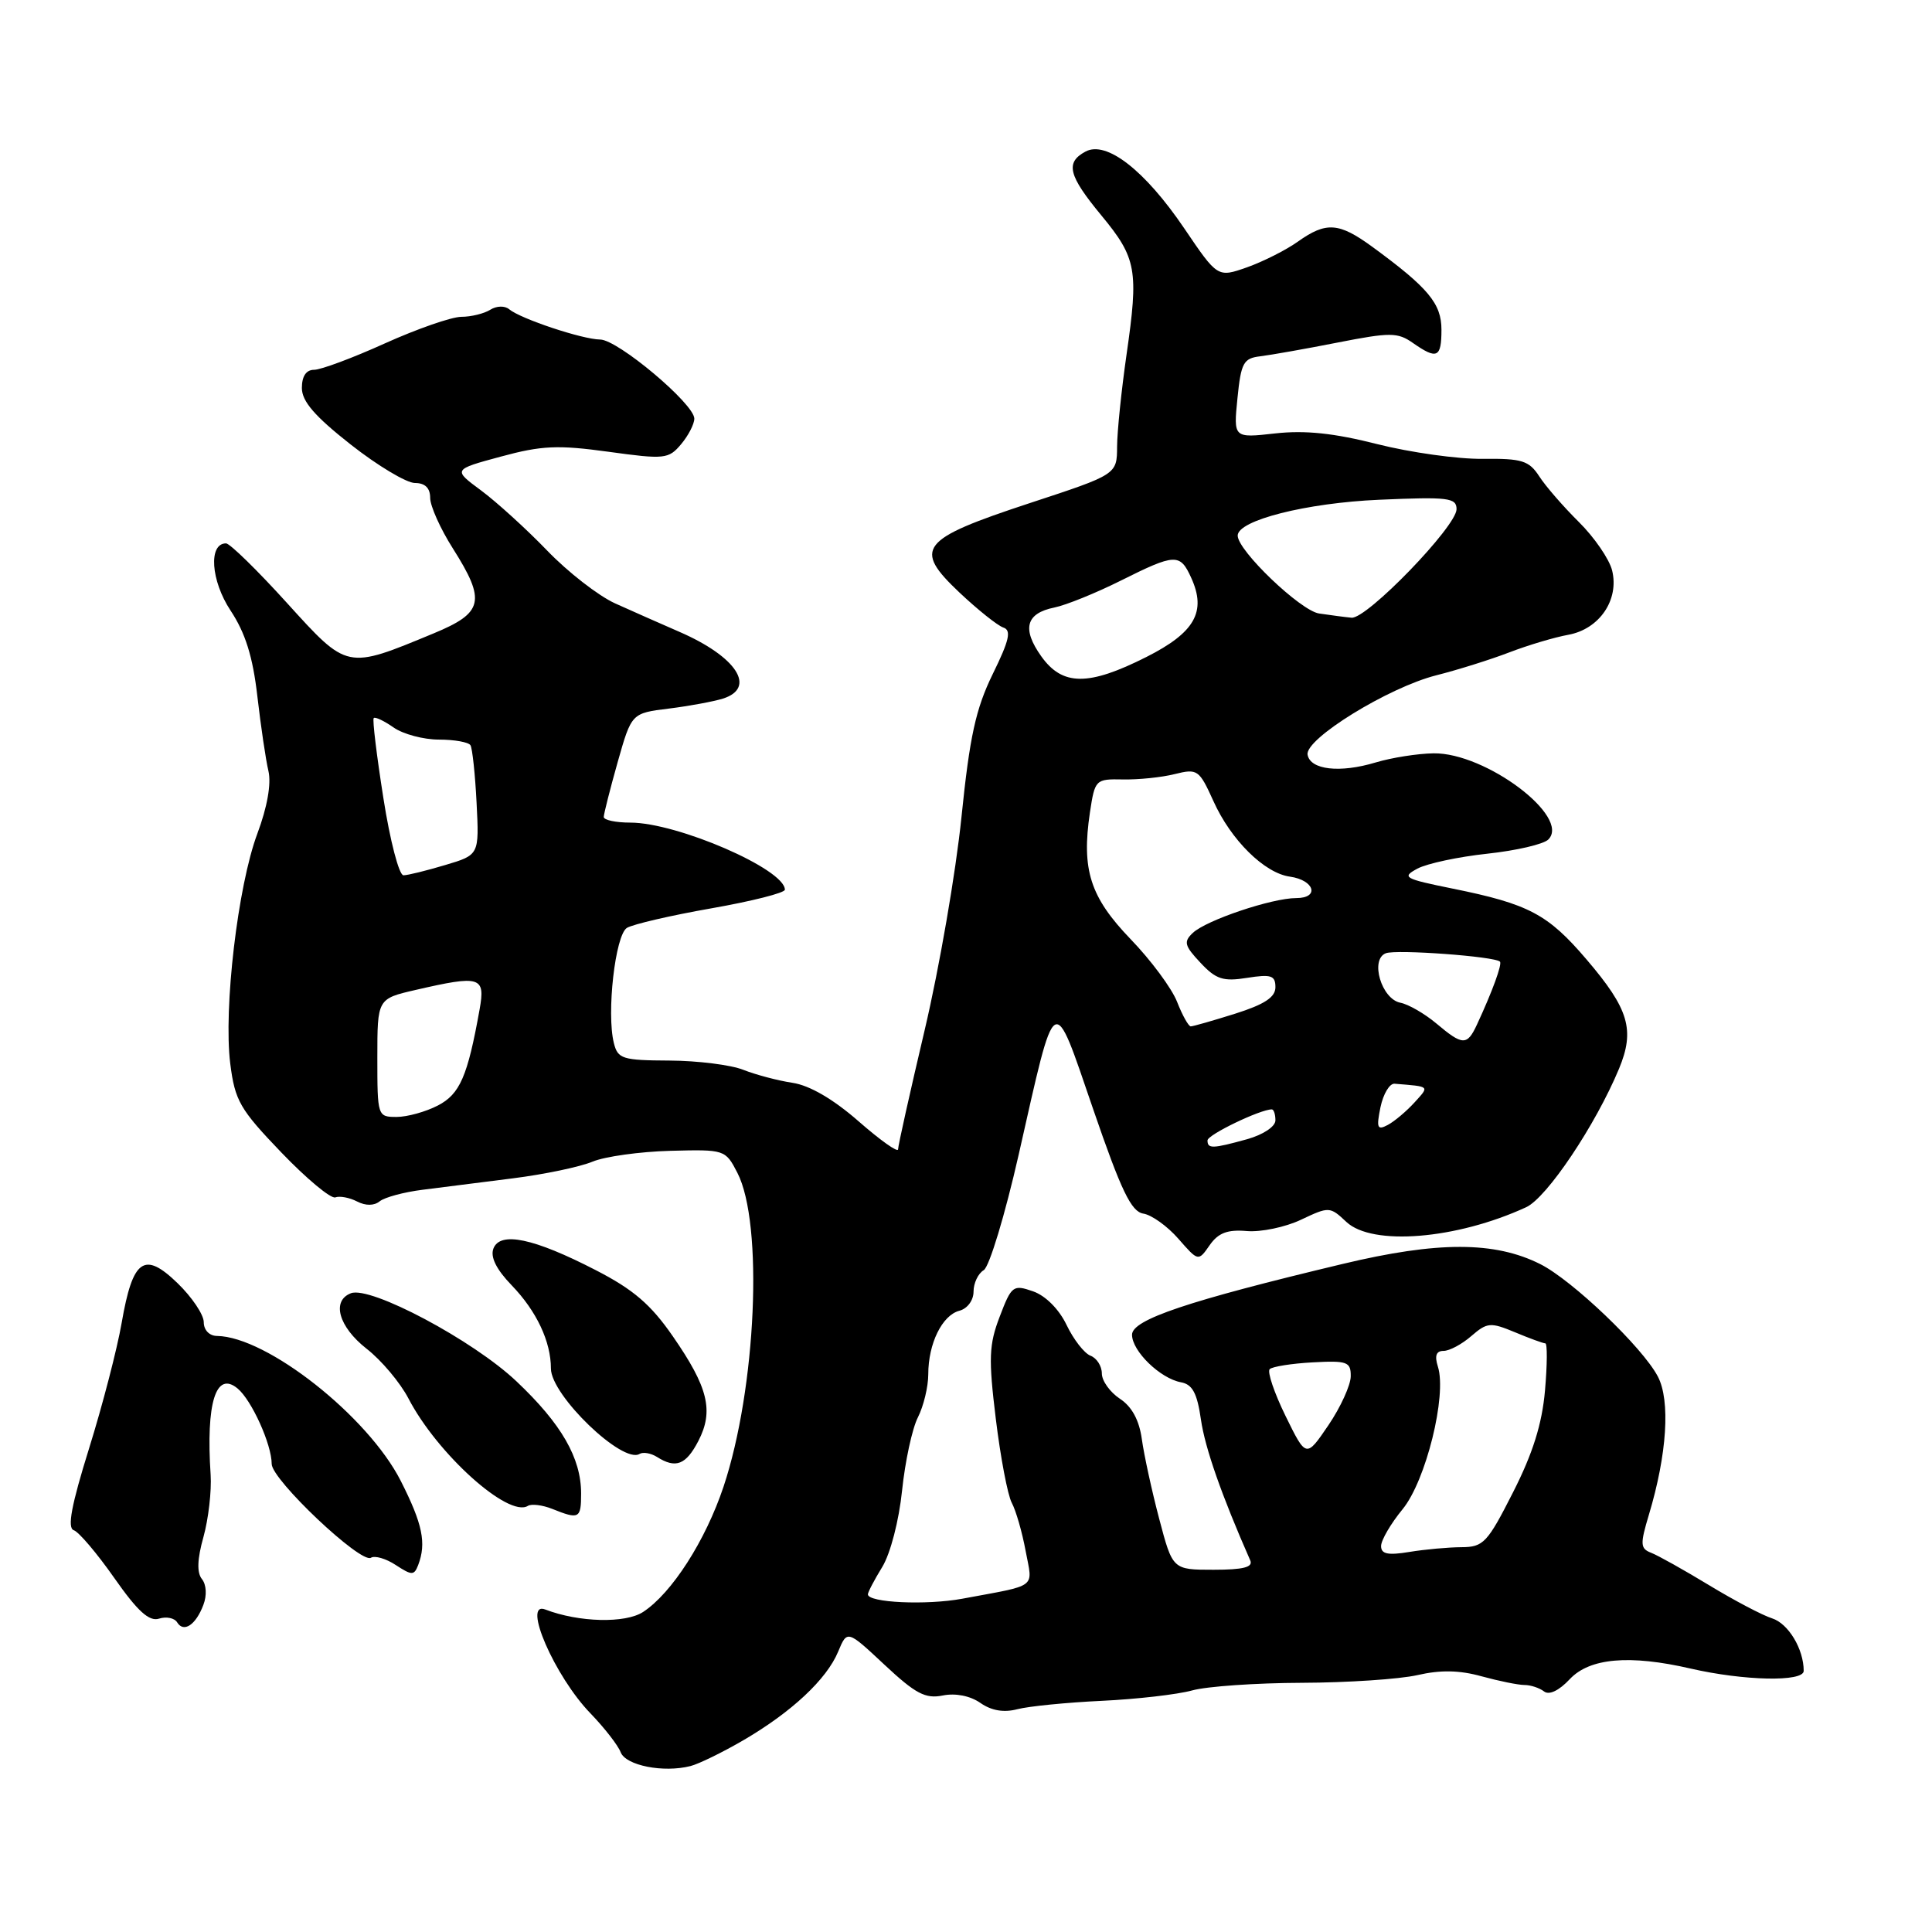 <?xml version="1.0" encoding="UTF-8" standalone="no"?>
<!DOCTYPE svg PUBLIC "-//W3C//DTD SVG 1.1//EN" "http://www.w3.org/Graphics/SVG/1.1/DTD/svg11.dtd" >
<svg xmlns="http://www.w3.org/2000/svg" xmlns:xlink="http://www.w3.org/1999/xlink" version="1.1" viewBox="0 0 256 256">
 <g >
 <path fill="currentColor"
d=" M 98.50 230.59 C 104.88 226.87 109.54 222.52 111.06 218.85 C 112.26 215.97 112.26 215.97 117.20 220.59 C 121.31 224.43 122.62 225.13 124.93 224.66 C 126.63 224.32 128.56 224.71 129.91 225.65 C 131.37 226.67 133.01 226.95 134.80 226.48 C 136.29 226.09 141.31 225.59 145.97 225.37 C 150.62 225.15 156.02 224.53 157.97 223.99 C 159.91 223.45 166.45 223.00 172.50 222.98 C 178.55 222.96 185.44 222.50 187.82 221.96 C 190.85 221.26 193.38 221.30 196.32 222.12 C 198.62 222.75 201.18 223.27 202.00 223.27 C 202.82 223.27 203.99 223.66 204.59 224.12 C 205.26 224.65 206.58 224.02 208.01 222.49 C 210.64 219.69 215.94 219.23 224.00 221.09 C 231.08 222.72 239.00 222.89 239.00 221.40 C 239.00 218.50 236.96 215.12 234.81 214.44 C 233.54 214.04 229.78 212.06 226.45 210.04 C 223.12 208.02 219.67 206.09 218.78 205.75 C 217.34 205.19 217.31 204.63 218.49 200.70 C 220.89 192.71 221.35 185.58 219.67 182.39 C 217.64 178.52 208.33 169.63 204.09 167.50 C 198.06 164.47 190.51 164.46 177.90 167.48 C 157.34 172.39 150.00 174.86 150.00 176.86 C 150.00 179.03 153.74 182.66 156.49 183.16 C 158.01 183.44 158.63 184.61 159.13 188.10 C 159.67 191.86 161.86 198.12 165.66 206.75 C 166.07 207.66 164.76 208.00 160.80 208.00 C 155.38 208.00 155.38 208.00 153.60 201.25 C 152.62 197.54 151.59 192.79 151.30 190.70 C 150.95 188.17 149.98 186.38 148.39 185.34 C 147.08 184.47 146.00 182.97 146.00 181.99 C 146.00 181.01 145.32 179.95 144.50 179.64 C 143.67 179.32 142.25 177.49 141.33 175.57 C 140.33 173.48 138.55 171.69 136.89 171.11 C 134.25 170.19 134.03 170.35 132.47 174.45 C 131.04 178.17 130.97 180.00 131.95 188.01 C 132.57 193.10 133.52 198.10 134.06 199.12 C 134.61 200.14 135.44 203.01 135.90 205.50 C 136.85 210.56 137.64 209.95 127.50 211.84 C 122.73 212.72 115.00 212.36 115.00 211.26 C 115.00 210.97 115.86 209.33 116.91 207.62 C 117.99 205.84 119.12 201.48 119.53 197.50 C 119.93 193.65 120.87 189.28 121.63 187.80 C 122.38 186.31 123.00 183.75 123.00 182.10 C 123.00 178.03 124.84 174.28 127.12 173.68 C 128.19 173.40 129.00 172.30 129.00 171.14 C 129.00 170.02 129.61 168.74 130.35 168.30 C 131.09 167.86 133.17 160.97 134.98 153.00 C 139.98 130.91 139.44 131.23 144.86 147.00 C 148.57 157.80 149.90 160.56 151.50 160.81 C 152.60 160.98 154.69 162.48 156.14 164.14 C 158.78 167.16 158.78 167.16 160.29 164.99 C 161.43 163.36 162.65 162.90 165.21 163.12 C 167.07 163.28 170.31 162.61 172.39 161.62 C 176.11 159.86 176.22 159.86 178.40 161.91 C 181.83 165.13 192.99 164.22 202.23 159.96 C 204.98 158.69 211.42 149.08 214.53 141.61 C 216.66 136.47 215.84 133.70 210.23 127.14 C 205.10 121.12 202.55 119.78 192.46 117.74 C 186.05 116.44 185.69 116.24 187.81 115.10 C 189.08 114.42 193.25 113.53 197.07 113.12 C 200.89 112.71 204.53 111.87 205.16 111.24 C 208.17 108.23 196.85 99.72 189.95 99.82 C 187.87 99.85 184.41 100.39 182.28 101.03 C 177.54 102.46 173.61 102.01 173.26 100.00 C 172.90 97.91 183.96 91.09 190.32 89.48 C 193.17 88.76 197.53 87.39 200.00 86.44 C 202.47 85.49 205.99 84.44 207.82 84.11 C 211.95 83.35 214.58 79.46 213.61 75.57 C 213.23 74.07 211.25 71.19 209.21 69.17 C 207.17 67.15 204.80 64.43 203.96 63.12 C 202.60 61.03 201.67 60.74 196.46 60.80 C 193.18 60.84 186.90 59.96 182.50 58.85 C 176.76 57.39 172.94 56.99 168.97 57.43 C 163.44 58.05 163.44 58.05 163.97 52.77 C 164.44 48.06 164.77 47.47 167.00 47.21 C 168.38 47.04 172.98 46.23 177.24 45.39 C 184.22 44.02 185.20 44.03 187.21 45.44 C 190.42 47.68 191.00 47.41 191.00 43.69 C 191.00 40.22 189.26 38.13 181.82 32.69 C 177.41 29.47 175.72 29.35 171.97 32.02 C 170.41 33.13 167.38 34.66 165.24 35.42 C 161.34 36.79 161.34 36.79 156.92 30.26 C 151.70 22.56 146.61 18.60 143.84 20.08 C 141.13 21.54 141.55 23.24 145.95 28.56 C 150.61 34.20 150.89 35.79 149.27 47.00 C 148.60 51.67 148.03 57.16 148.02 59.18 C 148.00 62.87 148.00 62.87 136.40 66.68 C 121.87 71.47 120.94 72.66 127.14 78.52 C 129.57 80.81 132.18 82.89 132.94 83.15 C 134.04 83.51 133.75 84.82 131.54 89.32 C 129.29 93.93 128.49 97.58 127.40 108.26 C 126.66 115.54 124.47 128.23 122.53 136.46 C 120.59 144.69 119.00 151.81 119.00 152.29 C 119.00 152.77 116.65 151.10 113.77 148.58 C 110.41 145.64 107.28 143.82 105.02 143.48 C 103.08 143.19 100.15 142.41 98.50 141.76 C 96.85 141.10 92.44 140.55 88.71 140.53 C 82.47 140.50 81.86 140.31 81.34 138.21 C 80.35 134.26 81.52 123.91 83.07 122.95 C 83.86 122.47 88.89 121.30 94.25 120.36 C 99.61 119.42 104.00 118.31 104.00 117.89 C 104.00 115.18 89.76 109.00 83.52 109.00 C 81.59 109.00 80.00 108.66 80.00 108.25 C 80.01 107.84 80.83 104.58 81.84 101.00 C 83.68 94.50 83.68 94.50 88.63 93.89 C 91.35 93.55 94.57 92.95 95.79 92.57 C 100.29 91.14 97.60 87.01 90.02 83.72 C 87.53 82.64 83.70 80.94 81.50 79.95 C 79.30 78.95 75.25 75.81 72.50 72.95 C 69.75 70.10 65.81 66.52 63.75 64.99 C 60.00 62.22 60.00 62.22 66.37 60.50 C 71.78 59.03 73.93 58.94 80.62 59.86 C 88.08 60.89 88.59 60.83 90.25 58.86 C 91.21 57.72 92.00 56.19 92.00 55.47 C 92.00 53.52 81.86 45.00 79.52 44.99 C 77.18 44.97 69.00 42.25 67.47 40.98 C 66.89 40.49 65.80 40.52 64.97 41.04 C 64.16 41.55 62.43 41.98 61.13 41.98 C 59.82 41.99 55.26 43.58 51.00 45.50 C 46.74 47.43 42.52 49.00 41.62 49.00 C 40.57 49.00 40.00 49.85 40.00 51.41 C 40.00 53.18 41.71 55.16 46.48 58.91 C 50.04 61.71 53.87 64.00 54.98 64.00 C 56.32 64.00 57.00 64.66 57.00 65.97 C 57.00 67.05 58.35 70.06 60.00 72.66 C 64.42 79.64 64.07 81.19 57.45 83.93 C 45.86 88.73 46.09 88.78 38.01 79.88 C 34.08 75.54 30.45 72.00 29.95 72.00 C 27.60 72.00 27.93 76.94 30.55 80.90 C 32.51 83.86 33.50 87.01 34.10 92.25 C 34.56 96.24 35.22 100.70 35.57 102.17 C 35.96 103.84 35.42 106.94 34.10 110.46 C 31.51 117.38 29.60 133.63 30.51 140.94 C 31.13 145.85 31.78 146.98 37.28 152.71 C 40.62 156.19 43.84 158.87 44.43 158.66 C 45.02 158.44 46.32 158.69 47.31 159.20 C 48.45 159.79 49.57 159.78 50.31 159.18 C 50.97 158.65 53.52 157.96 56.00 157.65 C 58.48 157.34 63.88 156.66 68.00 156.13 C 72.12 155.61 76.85 154.62 78.50 153.93 C 80.15 153.24 84.79 152.60 88.80 152.49 C 96.03 152.30 96.12 152.33 97.70 155.39 C 101.18 162.11 100.21 183.99 95.87 197.00 C 93.48 204.15 89.02 211.10 85.22 213.59 C 82.87 215.13 76.71 214.98 72.26 213.27 C 69.12 212.06 73.50 222.15 78.25 227.04 C 80.09 228.95 81.89 231.26 82.24 232.18 C 82.91 233.94 87.91 234.93 91.50 234.01 C 92.60 233.73 95.75 232.19 98.50 230.59 Z  M 26.95 212.65 C 27.43 211.40 27.35 209.98 26.76 209.24 C 26.07 208.39 26.13 206.60 26.96 203.65 C 27.62 201.27 28.05 197.56 27.91 195.41 C 27.28 185.88 28.61 181.60 31.48 183.98 C 33.35 185.53 36.00 191.40 36.00 193.98 C 36.00 196.07 47.81 207.24 49.15 206.41 C 49.66 206.09 51.15 206.52 52.45 207.38 C 54.58 208.77 54.87 208.77 55.41 207.38 C 56.52 204.47 56.00 201.94 53.10 196.22 C 48.75 187.66 35.37 177.11 28.75 177.02 C 27.74 177.01 27.00 176.24 27.00 175.20 C 27.00 174.20 25.44 171.88 23.54 170.04 C 19.11 165.74 17.59 166.81 16.12 175.29 C 15.53 178.71 13.59 186.19 11.80 191.93 C 9.46 199.44 8.89 202.46 9.77 202.76 C 10.44 202.98 12.86 205.83 15.15 209.10 C 18.24 213.51 19.77 214.89 21.07 214.48 C 22.04 214.17 23.13 214.39 23.48 214.98 C 24.35 216.38 25.95 215.31 26.95 212.65 Z  M 77.00 197.90 C 77.00 193.19 74.39 188.66 68.43 183.03 C 62.70 177.60 49.10 170.37 46.50 171.36 C 43.90 172.36 44.87 175.81 48.57 178.71 C 50.54 180.24 53.03 183.21 54.12 185.30 C 57.93 192.64 67.36 201.13 69.94 199.54 C 70.42 199.24 71.87 199.42 73.16 199.93 C 76.74 201.37 77.00 201.23 77.00 197.90 Z  M 92.54 190.93 C 94.60 186.94 93.84 183.83 89.15 177.06 C 86.24 172.85 83.92 170.86 78.94 168.30 C 70.72 164.06 66.27 163.13 65.38 165.44 C 64.95 166.56 65.77 168.21 67.81 170.32 C 71.10 173.73 73.00 177.77 73.00 181.34 C 73.00 184.88 82.51 194.04 84.75 192.65 C 85.22 192.37 86.25 192.55 87.05 193.05 C 89.54 194.63 90.89 194.11 92.54 190.93 Z  M 183.00 204.86 C 183.00 204.09 184.28 201.89 185.85 199.98 C 188.94 196.21 191.74 184.90 190.53 181.09 C 190.07 179.64 190.30 179.00 191.28 179.00 C 192.06 179.00 193.71 178.12 194.96 177.03 C 197.06 175.22 197.49 175.18 200.74 176.53 C 202.67 177.34 204.48 178.00 204.76 178.00 C 205.04 178.00 205.02 180.81 204.72 184.25 C 204.33 188.69 203.10 192.60 200.48 197.75 C 197.09 204.43 196.56 205.00 193.65 205.01 C 191.92 205.02 188.81 205.30 186.75 205.64 C 183.90 206.11 183.00 205.92 183.00 204.86 Z  M 170.34 187.62 C 168.84 184.56 167.90 181.77 168.24 181.42 C 168.59 181.08 171.15 180.67 173.94 180.52 C 178.52 180.27 179.00 180.45 178.98 182.37 C 178.97 183.54 177.64 186.46 176.02 188.85 C 173.07 193.19 173.07 193.19 170.34 187.62 Z  M 160.00 151.11 C 160.00 150.36 166.98 147.00 168.52 147.00 C 168.78 147.00 169.00 147.65 169.00 148.45 C 169.00 149.28 167.38 150.35 165.25 150.95 C 160.66 152.22 160.00 152.24 160.00 151.11 Z  M 182.92 146.71 C 183.29 144.95 184.13 143.54 184.79 143.60 C 189.56 143.99 189.43 143.87 187.42 146.09 C 186.37 147.24 184.79 148.58 183.89 149.06 C 182.50 149.80 182.36 149.47 182.92 146.71 Z  M 50.00 140.17 C 50.00 132.34 50.00 132.34 55.08 131.17 C 63.66 129.19 64.33 129.40 63.55 133.75 C 61.96 142.63 60.94 144.98 58.01 146.49 C 56.41 147.32 53.95 148.00 52.55 148.00 C 50.03 148.00 50.00 147.90 50.00 140.17 Z  M 190.33 135.62 C 188.77 134.31 186.63 133.08 185.57 132.87 C 183.05 132.39 181.50 127.13 183.63 126.31 C 185.04 125.77 198.06 126.73 198.75 127.42 C 199.07 127.74 197.75 131.36 195.71 135.75 C 194.40 138.58 193.82 138.56 190.33 135.62 Z  M 155.97 132.75 C 155.27 130.96 152.50 127.22 149.81 124.44 C 144.45 118.87 143.29 115.25 144.42 107.66 C 145.08 103.29 145.16 103.21 148.80 103.28 C 150.83 103.32 153.92 103.01 155.66 102.57 C 158.67 101.82 158.90 101.99 160.78 106.14 C 163.10 111.31 167.55 115.70 170.92 116.16 C 174.18 116.62 174.89 119.00 171.76 119.00 C 168.54 119.00 159.86 121.92 158.06 123.61 C 156.81 124.78 156.94 125.31 159.06 127.56 C 161.12 129.77 162.08 130.08 165.25 129.57 C 168.43 129.07 169.00 129.25 169.00 130.81 C 169.00 132.14 167.55 133.09 163.66 134.32 C 160.73 135.24 158.08 136.00 157.78 136.00 C 157.49 136.00 156.67 134.54 155.97 132.75 Z  M 50.80 105.75 C 49.91 100.11 49.33 95.34 49.52 95.15 C 49.71 94.95 50.90 95.52 52.16 96.40 C 53.42 97.28 56.12 98.00 58.16 98.00 C 60.21 98.00 62.09 98.34 62.34 98.75 C 62.59 99.16 62.96 102.60 63.15 106.39 C 63.50 113.28 63.50 113.28 59.00 114.62 C 56.52 115.36 54.03 115.98 53.46 115.98 C 52.88 115.99 51.68 111.39 50.80 105.75 Z  M 137.97 86.96 C 135.38 83.32 135.94 81.26 139.71 80.50 C 141.24 80.19 145.20 78.59 148.50 76.94 C 155.74 73.32 156.36 73.30 157.84 76.56 C 159.89 81.05 158.33 83.81 151.91 87.05 C 144.22 90.93 140.78 90.91 137.97 86.96 Z  M 174.78 81.29 C 172.31 80.91 164.00 72.96 164.00 70.97 C 164.00 68.94 173.11 66.64 182.75 66.22 C 191.90 65.82 193.00 65.95 193.00 67.47 C 193.00 69.75 181.11 82.04 179.09 81.85 C 178.22 81.77 176.28 81.51 174.78 81.29 Z "/>
</g>
</svg>